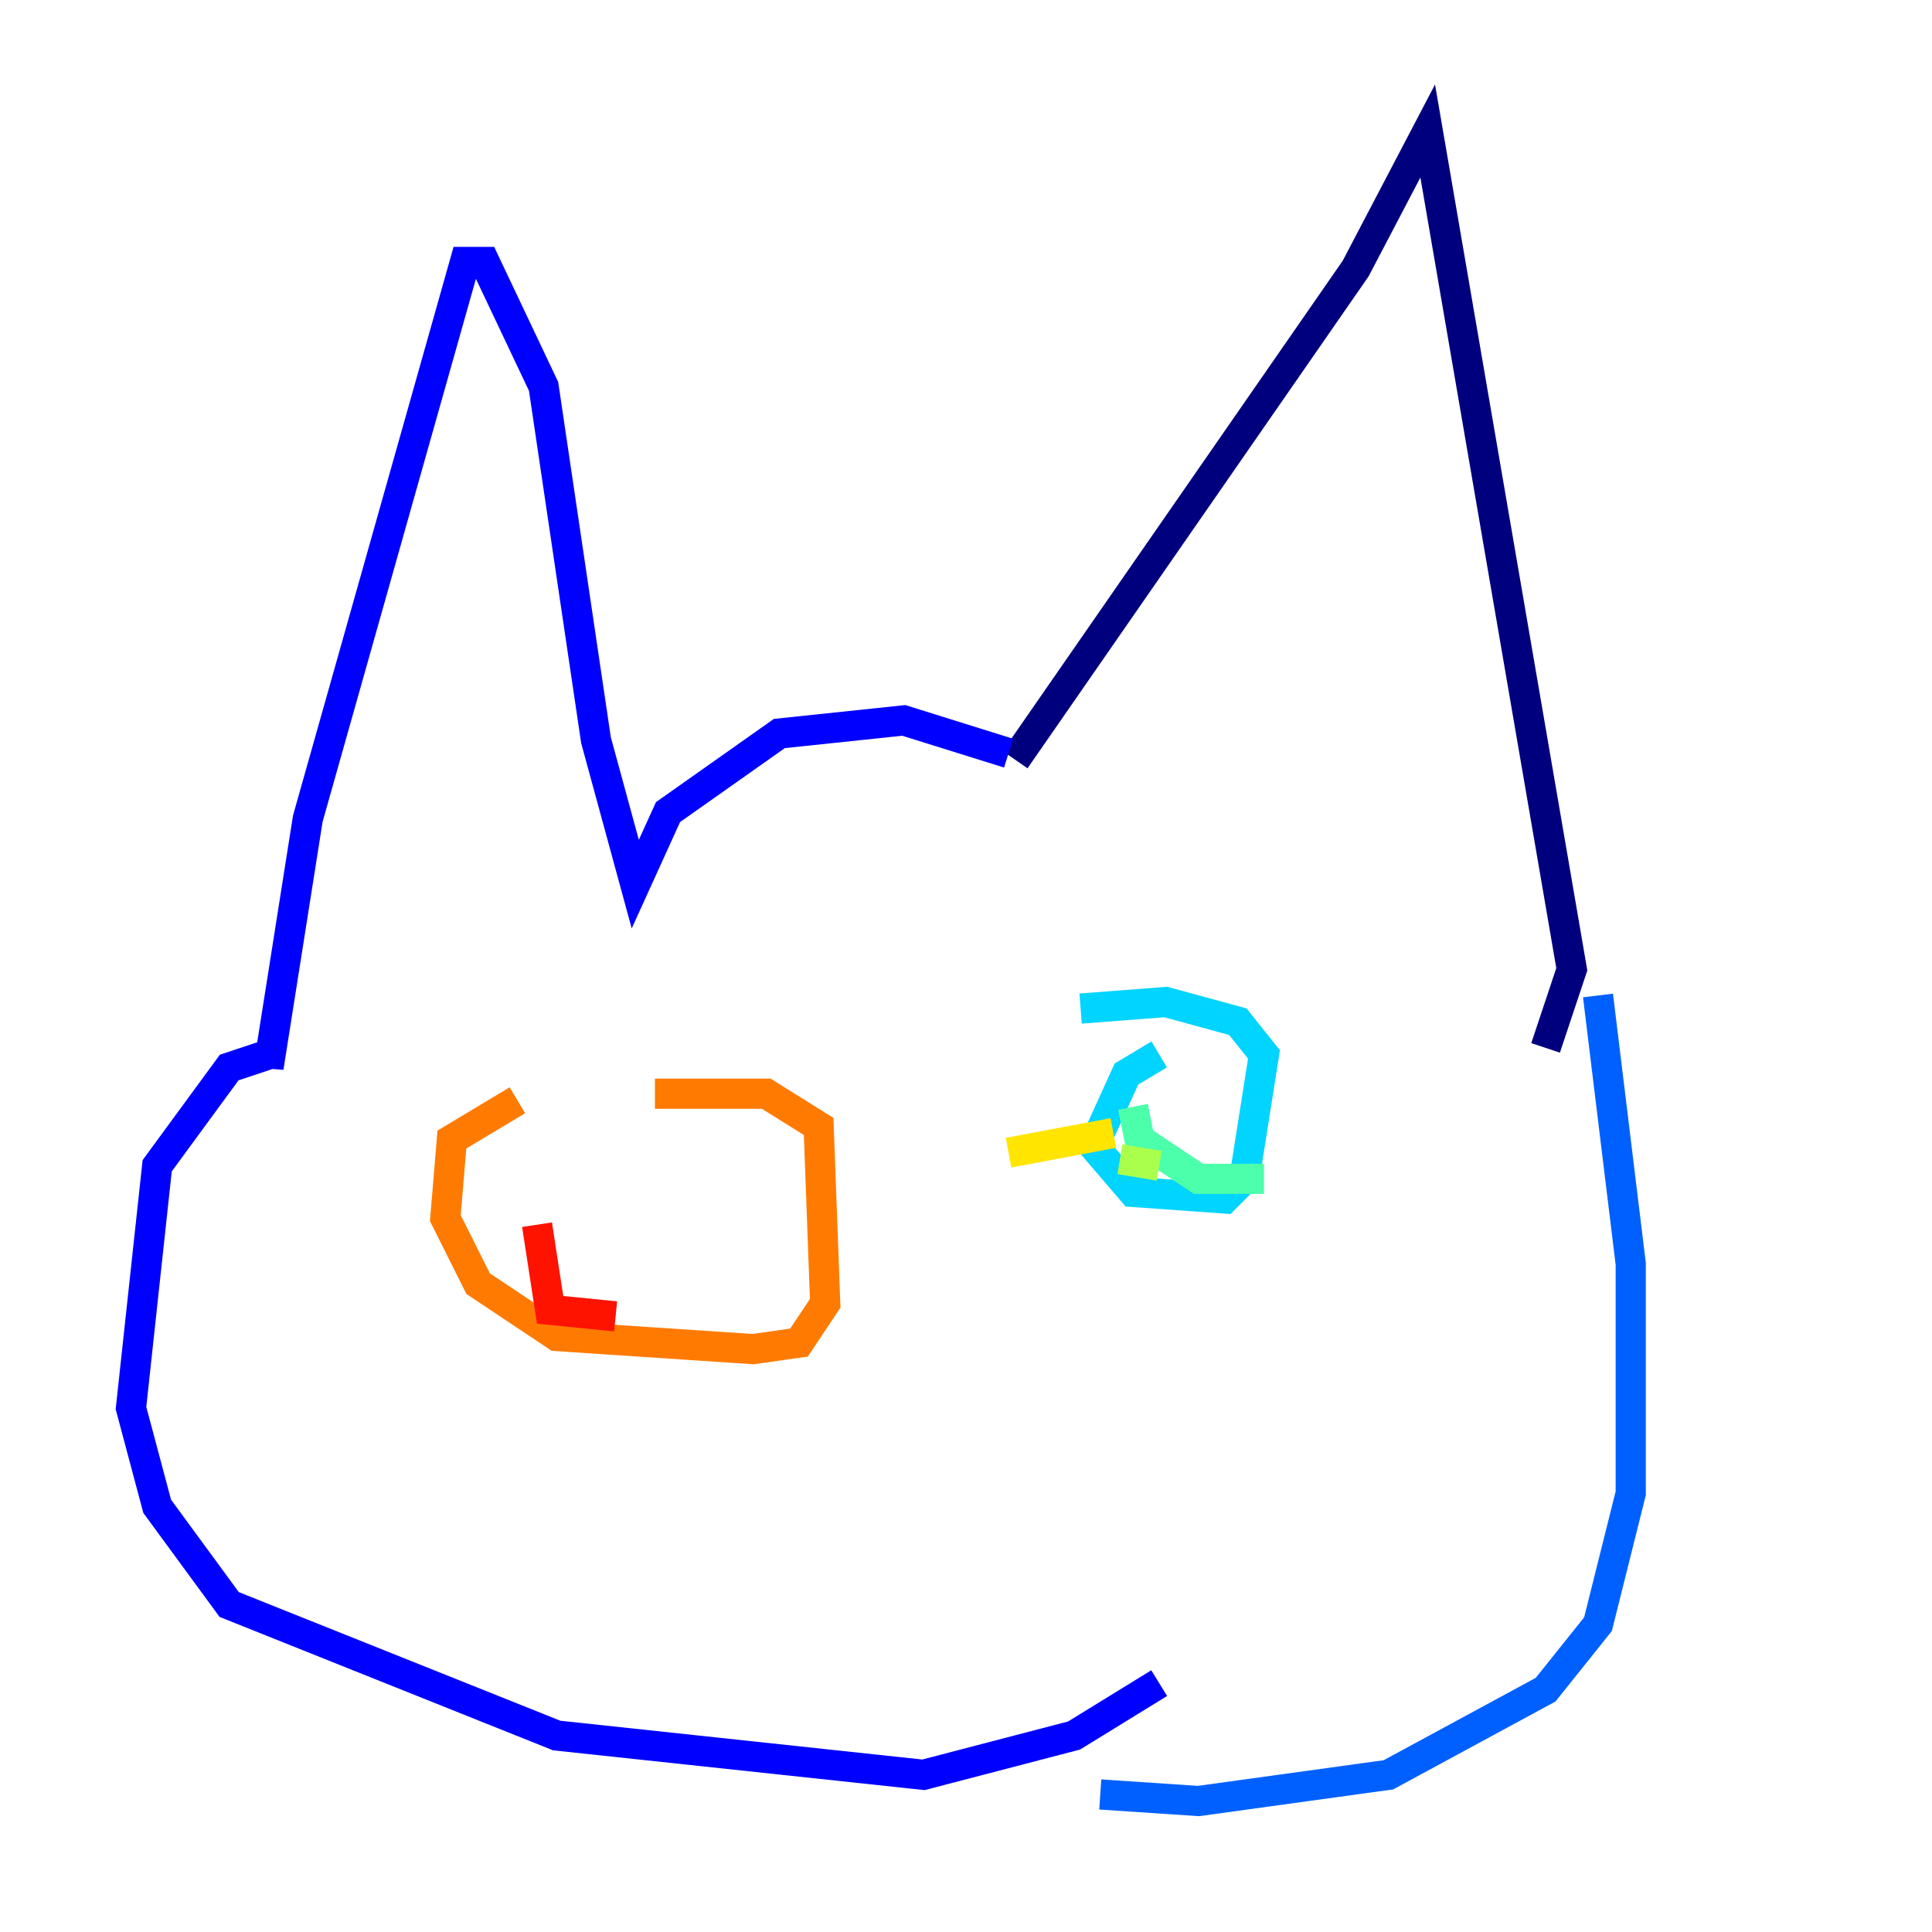 <?xml version="1.0" encoding="utf-8" ?>
<svg baseProfile="tiny" height="128" version="1.2" viewBox="0,0,128,128" width="128" xmlns="http://www.w3.org/2000/svg" xmlns:ev="http://www.w3.org/2001/xml-events" xmlns:xlink="http://www.w3.org/1999/xlink"><defs /><polyline fill="none" points="67.254,50.332 89.817,17.79 94.59,8.678 104.136,64.217 102.4,69.424" stroke="#00007f" stroke-width="2" /><polyline fill="none" points="66.82,49.898 59.878,47.729 51.634,48.597 44.258,53.803 42.088,58.576 39.485,49.031 36.014,25.6 32.108,17.356 30.807,17.356 20.393,54.237 17.79,70.725 17.79,69.858 15.186,70.725 10.414,77.234 8.678,93.288 10.414,99.797 15.186,106.305 36.881,114.983 61.18,117.586 71.159,114.983 76.8,111.512" stroke="#0000fe" stroke-width="2" /><polyline fill="none" points="105.871,65.953 108.041,83.742 108.041,98.929 105.871,107.607 102.4,111.946 91.986,117.586 79.403,119.322 72.895,118.888" stroke="#0060ff" stroke-width="2" /><polyline fill="none" points="76.8,69.858 74.63,71.159 72.461,75.932 75.064,78.969 81.139,79.403 82.441,78.102 83.742,69.858 82.007,67.688 77.234,66.386 71.593,66.82" stroke="#00d4ff" stroke-width="2" /><polyline fill="none" points="75.064,73.329 75.498,75.498 79.403,78.102 83.742,78.102" stroke="#4cffaa" stroke-width="2" /><polyline fill="none" points="76.8,77.234 74.197,76.8" stroke="#aaff4c" stroke-width="2" /><polyline fill="none" points="73.763,75.064 66.82,76.366" stroke="#ffe500" stroke-width="2" /><polyline fill="none" points="34.278,72.895 29.939,75.498 29.505,80.705 31.675,85.044 36.881,88.515 49.898,89.383 52.936,88.949 54.671,86.346 54.237,74.63 50.766,72.461 43.39,72.461" stroke="#ff7a00" stroke-width="2" /><polyline fill="none" points="35.58,81.139 36.447,86.78 40.786,87.214" stroke="#fe1200" stroke-width="2" /><polyline fill="none" points="42.522,85.912 42.522,85.912" stroke="#7f0000" stroke-width="2" /></svg>
